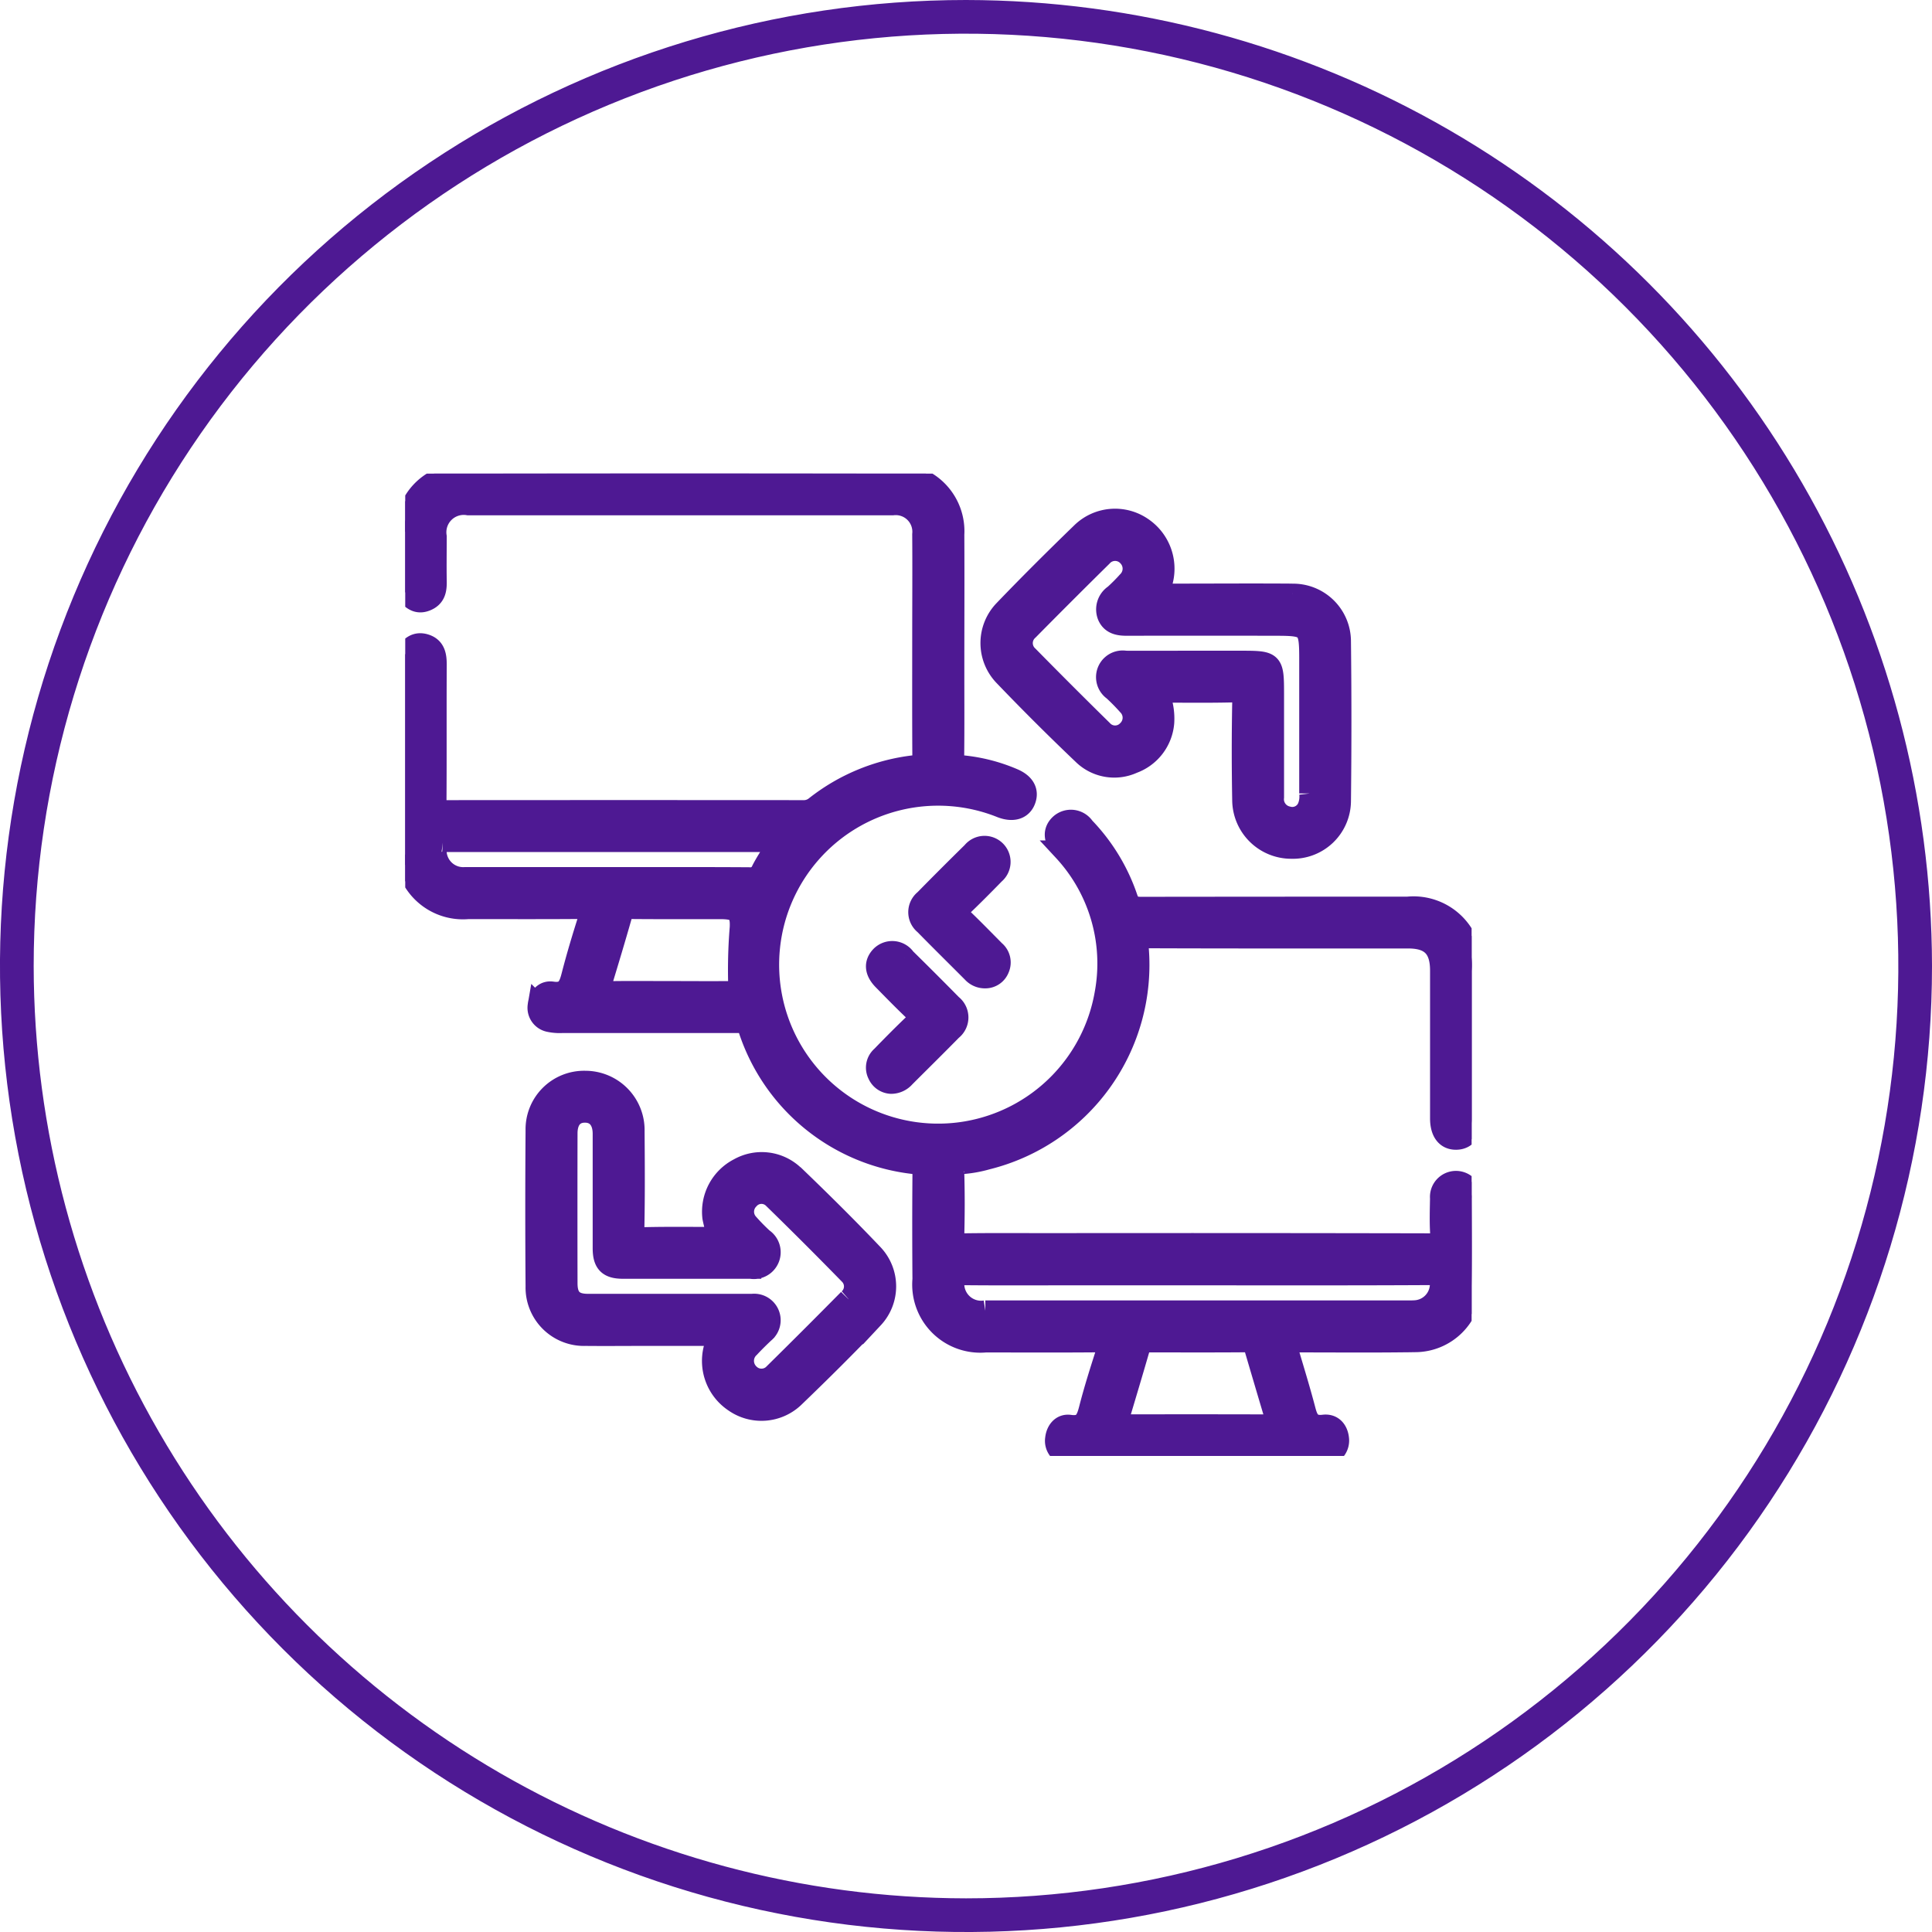 <svg xmlns="http://www.w3.org/2000/svg" xmlns:xlink="http://www.w3.org/1999/xlink" width="93.089" height="93.09" viewBox="0 0 93.089 93.09">
  <defs>
    <clipPath id="clip-path">
      <path id="Trazado_189538" data-name="Trazado 189538" d="M1.623,46.545A44.922,44.922,0,1,1,46.545,91.467,44.974,44.974,0,0,1,1.623,46.545M46.545,0A46.545,46.545,0,1,0,93.089,46.545,46.6,46.6,0,0,0,46.545,0Z" fill="#4e1993"/>
    </clipPath>
    <clipPath id="clip-path-2">
      <rect id="Rectángulo_60618" data-name="Rectángulo 60618" width="51.381" height="47.332" fill="#4e1993" stroke="#4e1993" stroke-width="1"/>
    </clipPath>
  </defs>
  <g id="Grupo_209897" data-name="Grupo 209897" transform="translate(-390.217 -3727.216)">
    <g id="Grupo_172088" data-name="Grupo 172088" transform="translate(390.217 3727.216)">
      <g id="Grupo_172087" data-name="Grupo 172087" clip-path="url(#clip-path)">
        <rect id="Rectángulo_49153" data-name="Rectángulo 49153" width="115.5" height="115.501" transform="translate(-25.109 7.353) rotate(-16.323)" fill="#4e1993"/>
      </g>
    </g>
    <g id="Grupo_199770" data-name="Grupo 199770" transform="translate(409.742 3750.036)">
      <g id="Grupo_199770-2" data-name="Grupo 199770" clip-path="url(#clip-path-2)">
        <path id="Trazado_208696" data-name="Trazado 208696" d="M.358,20.091a2.662,2.662,0,0,0,2.561,1.6c1.689-.012,3.378,0,5.067,0,.167,0,.335-.006.5.006.49.034.595.163.475.639-.212.843-.483,1.67-.729,2.5a2.765,2.765,0,0,0-.1.335c-.089.551-.351.873-.966.845a.507.507,0,0,0-.564.516.574.574,0,0,0,.484.611,2.52,2.52,0,0,0,.747.061q3.913,0,7.826,0c.838,0,.836.018,1.167.8a9.477,9.477,0,0,0,7.254,5.914c.049.01.1.016.148.024.747.134.8.193.8.936,0,1.221.016,2.441,0,3.661a14.86,14.86,0,0,0,.131,1.9,2.515,2.515,0,0,0,2.5,2.107c1.806.019,3.612,0,5.418.006.986,0,1.015.036.731.991-.272.913-.533,1.83-.81,2.742a.693.693,0,0,1-.714.573,1.072,1.072,0,0,0-.394.068.532.532,0,0,0-.377.485.55.55,0,0,0,.349.557,1.64,1.64,0,0,0,.69.1q5.619,0,11.237,0a1.37,1.37,0,0,0,.638-.1.567.567,0,0,0,.34-.613.511.511,0,0,0-.451-.468,1.75,1.75,0,0,0-.349-.034.625.625,0,0,1-.648-.514c-.3-1.027-.614-2.05-.907-3.079-.155-.545-.029-.7.552-.7,1.823-.014,3.645,0,5.468-.006a2.626,2.626,0,0,0,2.79-2.8c0-1.17,0-2.341,0-3.511,0-.117,0-.234-.007-.351-.038-.457-.269-.724-.613-.713-.324.01-.551.267-.578.7-.033.517,0,1.036-.015,1.555-.016.589-.116.685-.718.7-.117,0-.234,0-.351,0H27.422c-1.072,0-1.079-.008-1.08-1.1,0-.736,0-1.471,0-2.207.005-.671.065-.761.707-.862a9.407,9.407,0,0,0,5.008-2.364,9.212,9.212,0,0,0,3.11-6.573c.021-.451,0-.9.007-1.354a.515.515,0,0,1,.589-.579c.15,0,.3,0,.451,0H47.9c.167,0,.335,0,.5.008a1.517,1.517,0,0,1,1.6,1.666c.015,2.307,0,4.615.006,6.922a2.038,2.038,0,0,0,.053.647.566.566,0,0,0,1.1.006,1.957,1.957,0,0,0,.056-.647q0-3.436,0-6.872a2.727,2.727,0,0,0-2.906-2.936c-1.488-.021-2.976,0-4.465,0q-4.089,0-8.177,0c-.786,0-.813-.032-1.1-.746a10.045,10.045,0,0,0-1.826-2.978,1.257,1.257,0,0,0-.386-.314.544.544,0,0,0-.689.1.533.533,0,0,0-.088.648,2.655,2.655,0,0,0,.413.565A8.3,8.3,0,0,1,20.859,31.293a8.13,8.13,0,0,1-3.46-6.732,8.3,8.3,0,0,1,5.368-7.791,8.381,8.381,0,0,1,5.75-.037,3.973,3.973,0,0,0,.474.161.553.553,0,0,0,.7-.342.572.572,0,0,0-.262-.735,1.879,1.879,0,0,0-.41-.186,10.486,10.486,0,0,0-1.742-.468c-.92-.16-.931-.171-.931-1.131,0-3.026-.006-6.052,0-9.079A13.1,13.1,0,0,0,26.214,3.2a2.614,2.614,0,0,0-2.421-2.174,5,5,0,0,0-.5-.015q-10.058,0-20.116,0a3.39,3.39,0,0,0-1.6.335A2.584,2.584,0,0,0,.322,2.73C.254,2.9.266,3.144,0,3.176V6.587c.266.305.532.606,1,.423s.511-.559.5-.984c-.012-.7,0-1.4,0-2.106A1.335,1.335,0,0,1,3.034,2.387q9.9,0,19.806,0c.217,0,.435,0,.652,0a1.3,1.3,0,0,1,1.436,1.424c.013,1.688,0,3.376,0,5.064,0,1.872-.006,3.744.006,5.615,0,.3-.053.416-.391.457a9.438,9.438,0,0,0-4.792,1.977.887.887,0,0,1-.6.188q-8.625-.006-17.249,0c-.327,0-.416-.083-.414-.412.015-2.206,0-4.412.012-6.618,0-.435-.066-.822-.526-.97S.223,9.222,0,9.6V19.73c.244,0,.279.206.358.361M41.708,46.71c-2.454-.01-4.908-.005-7.415-.005.381-1.282.756-2.523,1.114-3.769.057-.2.169-.215.331-.215,1.6,0,3.208.008,4.812-.006.241,0,.318.106.374.3q.493,1.677.992,3.353c.055.187.107.344-.209.343M26.817,39.482c1.655.017,3.311.008,4.966.008h6.371c3.746,0,7.491.009,11.237-.012.453,0,.521.154.477.539a1.284,1.284,0,0,1-1.2,1.192c-.1.008-.2.007-.3.007q-10.208,0-20.417,0a1.312,1.312,0,0,1-1.514-1.345c-.015-.307.07-.392.383-.389M16.135,22.747a24.846,24.846,0,0,0-.069,2.9c.02.285-.229.181-.368.182-1,.009-2,0-3.007,0-.986,0-1.971-.012-2.956.007-.324.006-.359-.1-.276-.376.334-1.1.665-2.2.978-3.3.074-.262.2-.322.458-.32,1.42.012,2.84.006,4.259.006.781,0,1.016.137.981.9M1.816,18.613a.735.735,0,0,0,.1,0h16.09c-.314.51-.6.921-.828,1.364a.582.582,0,0,1-.612.369c-2.157-.014-4.314-.008-6.471-.008-2.408,0-4.815,0-7.223,0A1.3,1.3,0,0,1,1.5,18.906c0-.254.092-.324.319-.293" transform="translate(0 -0.879)" fill="#4e1993" stroke="#4e1993" stroke-width="1"/>
        <path id="Trazado_208697" data-name="Trazado 208697" d="M.114,18.993a2.785,2.785,0,0,0,2.918,1.973c1.84,0,3.679.008,5.518-.007.353,0,.417.065.3.412-.3.935-.584,1.879-.829,2.83-.133.516-.283.869-.94.773-.391-.057-.643.246-.68.65a.679.679,0,0,0,.547.784,2.408,2.408,0,0,0,.6.048q4.239,0,8.478,0c.251,0,.413.024.52.313a9.491,9.491,0,0,0,7.936,6.479c.4.063.46.212.457.56-.014,1.672-.012,3.344,0,5.016a2.781,2.781,0,0,0,3.027,3.022c1.839,0,3.679.01,5.518-.007.349,0,.42.081.316.409-.3.937-.6,1.875-.843,2.826-.134.518-.278.871-.935.776-.4-.057-.648.264-.69.651a.694.694,0,0,0,.551.787,1.846,1.846,0,0,0,.5.043q5.769,0,11.539,0a2.555,2.555,0,0,0,.4-.012.73.73,0,0,0,.654-.807c-.042-.428-.3-.718-.721-.668-.587.071-.757-.214-.885-.707-.286-1.092-.624-2.17-.953-3.293h.608c1.89,0,3.78.018,5.669-.012a2.717,2.717,0,0,0,2.677-2.65c.03-1.421.014-2.842.006-4.264a.753.753,0,1,0-1.5,0c-.01.568-.029,1.139.007,1.7.025.4-.1.489-.488.488q-9.181-.02-18.362-.009c-1.388,0-2.776-.012-4.164.009-.356.005-.441-.1-.432-.445.024-.969.027-1.94,0-2.909-.011-.366.087-.488.457-.505a5.952,5.952,0,0,0,1.13-.208,9.651,9.651,0,0,0,7.3-10.168c-.032-.392.051-.5.461-.5,4.181.016,8.361.009,12.542.01,1.08,0,1.551.477,1.551,1.562q0,3.411,0,6.822c0,.1,0,.2,0,.3,0,.659.279,1.025.767,1.014.473-.011.737-.363.737-.994q0-3.562,0-7.123A2.814,2.814,0,0,0,48.3,20.884q-6.422,0-12.843.008c-.366,0-.539-.075-.667-.458a9.12,9.12,0,0,0-2.069-3.392.778.778,0,0,0-1.147-.164c-.36.314-.344.743.044,1.187.033.038.069.073.1.111a7.981,7.981,0,0,1,2,6.867,8.16,8.16,0,1,1-4.99-8.95c.551.206.977.078,1.143-.344.174-.442-.032-.815-.576-1.046a8.237,8.237,0,0,0-2.462-.631c-.376-.035-.408-.187-.4-.5.014-1.371.006-2.742.006-4.113,0-2.174.011-4.347,0-6.521A2.767,2.767,0,0,0,23.614.008q-10.385-.017-20.77,0A2.727,2.727,0,0,0,.314,1.519,6.87,6.87,0,0,0,0,2.3c.267-.033.254-.275.322-.446A2.584,2.584,0,0,1,1.572.472a3.391,3.391,0,0,1,1.6-.335q10.058,0,20.116,0a5,5,0,0,1,.5.015,2.613,2.613,0,0,1,2.421,2.174,13.051,13.051,0,0,1,.133,1.748c-.011,3.026-.005,6.052,0,9.079,0,.96.011.971.931,1.131a10.483,10.483,0,0,1,1.742.468,1.885,1.885,0,0,1,.41.186.572.572,0,0,1,.262.735.553.553,0,0,1-.7.342,3.982,3.982,0,0,1-.474-.161,8.38,8.38,0,0,0-5.75.037A8.3,8.3,0,0,0,17.4,23.683a8.13,8.13,0,0,0,3.46,6.732A8.3,8.3,0,0,0,32,18.279a2.66,2.66,0,0,1-.413-.565.533.533,0,0,1,.088-.648.544.544,0,0,1,.689-.1,1.256,1.256,0,0,1,.386.314,10.046,10.046,0,0,1,1.826,2.978c.291.714.318.745,1.1.746q4.089,0,8.177,0c1.488,0,2.977-.016,4.465,0a2.727,2.727,0,0,1,2.906,2.936q.007,3.436,0,6.872a1.957,1.957,0,0,1-.056.647.566.566,0,0,1-1.1-.006,2.038,2.038,0,0,1-.053-.647c0-2.307.009-4.615-.006-6.922a1.517,1.517,0,0,0-1.6-1.666c-.167-.01-.334-.008-.5-.008H36.216c-.15,0-.3.005-.451,0a.514.514,0,0,0-.589.579c0,.451.014.9-.007,1.354a9.212,9.212,0,0,1-3.11,6.573,9.408,9.408,0,0,1-5.009,2.364c-.642.1-.7.191-.707.862-.006.736,0,1.471,0,2.207,0,1.089.008,1.1,1.08,1.1H48.943c.117,0,.234,0,.351,0,.6-.02.7-.115.718-.7.014-.518-.018-1.037.015-1.555.027-.431.254-.687.578-.7.344-.011.575.256.613.713.01.117.007.234.007.351,0,1.17,0,2.341,0,3.511a2.626,2.626,0,0,1-2.79,2.8c-1.823,0-3.645-.008-5.468.006-.581,0-.708.16-.552.7.293,1.029.609,2.051.907,3.079a.624.624,0,0,0,.648.514,1.75,1.75,0,0,1,.349.034.511.511,0,0,1,.451.468.567.567,0,0,1-.34.613,1.368,1.368,0,0,1-.638.1q-5.619,0-11.237,0a1.642,1.642,0,0,1-.689-.1.55.55,0,0,1-.35-.557.532.532,0,0,1,.377-.485,1.072,1.072,0,0,1,.394-.068A.693.693,0,0,0,33,45.412c.277-.912.538-1.828.81-2.742.284-.955.255-.99-.731-.991-1.806,0-3.612.013-5.418-.006a2.515,2.515,0,0,1-2.505-2.107,14.909,14.909,0,0,1-.131-1.9c.02-1.22.009-2.441,0-3.662,0-.743-.057-.8-.8-.936-.049-.009-.1-.015-.148-.025a9.477,9.477,0,0,1-7.254-5.914c-.331-.784-.328-.8-1.167-.8q-3.913,0-7.826,0a2.521,2.521,0,0,1-.747-.061.574.574,0,0,1-.484-.611.507.507,0,0,1,.564-.516c.615.028.877-.294.966-.845a2.772,2.772,0,0,1,.1-.335c.246-.834.517-1.661.729-2.5.12-.476.015-.6-.475-.639-.167-.012-.334-.006-.5-.006-1.689,0-3.378-.009-5.067,0a2.662,2.662,0,0,1-2.561-1.6c-.079-.156-.115-.365-.358-.361.08.014.089.079.114.141" transform="translate(0 -0.001)" fill="#4e1993" stroke="#4e1993" stroke-width="1"/>
        <path id="Trazado_208698" data-name="Trazado 208698" d="M59.275,222.847a2.246,2.246,0,0,0-2.616-.3,2.346,2.346,0,0,0-1.259,2.367,7.276,7.276,0,0,0,.26.952c-1.2,0-2.363-.018-3.526.01-.4.01-.536-.071-.527-.506.03-1.537.02-3.075.009-4.613a2.357,2.357,0,0,0-2.352-2.416,2.32,2.32,0,0,0-2.383,2.372q-.028,3.761,0,7.521a2.315,2.315,0,0,0,2.39,2.364c.919.009,1.839,0,2.758,0h3.584c.059.2-.062.325-.107.462a2.372,2.372,0,0,0,.929,2.733,2.281,2.281,0,0,0,2.869-.2c1.3-1.249,2.584-2.522,3.827-3.83a2.247,2.247,0,0,0,.006-3.063c-1.254-1.321-2.549-2.6-3.864-3.864m2.667,6.012q-1.777,1.8-3.581,3.579a.833.833,0,0,1-1.214.008.867.867,0,0,1,.021-1.255c.227-.245.466-.479.709-.709a.777.777,0,0,0-.57-1.383q-2.005,0-4.01,0c-1.3,0-2.607,0-3.91,0-.7,0-1-.3-1-1.01q-.008-3.609,0-7.218c0-.649.313-1.013.844-1.019.551-.006.885.376.886,1.036,0,1.838,0,3.676,0,5.514,0,.713.253.971.957.972,2.056,0,4.111,0,6.166,0a.792.792,0,0,0,.581-1.439,9.467,9.467,0,0,1-.7-.714.846.846,0,0,1,.019-1.176.805.805,0,0,1,1.172-.05q1.866,1.819,3.687,3.685a.814.814,0,0,1-.053,1.176" transform="translate(-40.583 -189.068)" fill="#4e1993" stroke="#4e1993" stroke-width="1"/>
        <path id="Trazado_208699" data-name="Trazado 208699" d="M224.992,19.934c-1.922-.014-3.844,0-5.766,0H218.6c-.062-.2.06-.325.1-.462a2.391,2.391,0,0,0-.927-2.737,2.313,2.313,0,0,0-2.911.228c-1.272,1.232-2.53,2.482-3.756,3.76a2.277,2.277,0,0,0-.009,3.141q1.855,1.937,3.8,3.789a2.163,2.163,0,0,0,2.422.433,2.275,2.275,0,0,0,1.492-1.963,3.071,3.071,0,0,0-.27-1.454c1.208,0,2.372.018,3.535-.01.4-.01.536.07.527.505-.03,1.57-.028,3.142,0,4.712a2.345,2.345,0,0,0,2.346,2.316,2.3,2.3,0,0,0,2.376-2.272q.044-3.86,0-7.72a2.284,2.284,0,0,0-2.331-2.263m.743,10.284a.812.812,0,0,1-.967.441.858.858,0,0,1-.669-.933q0-2.481,0-4.962c0-1.579-.024-1.6-1.58-1.6h-2.456c-1.036,0-2.072.007-3.108,0a.784.784,0,0,0-.581,1.415,9.826,9.826,0,0,1,.7.713.852.852,0,0,1-.014,1.214.825.825,0,0,1-1.212-.009q-1.806-1.774-3.58-3.579a.835.835,0,0,1,.014-1.251q1.761-1.784,3.546-3.543a.839.839,0,0,1,1.248-.015.863.863,0,0,1-.015,1.219,8.565,8.565,0,0,1-.636.639.847.847,0,0,0-.321,1.018c.169.394.527.46.92.459q3.559-.008,7.118,0c1.635,0,1.688.053,1.688,1.683q0,3.208,0,6.416a1.337,1.337,0,0,1-.1.685" transform="translate(-182.257 -14.134)" fill="#4e1993" stroke="#4e1993" stroke-width="1"/>
        <path id="Trazado_208700" data-name="Trazado 208700" d="M188.091,135.2a.755.755,0,1,0-1.052-1.068q-1.162,1.141-2.3,2.3a.759.759,0,0,0,0,1.185c.76.775,1.533,1.537,2.3,2.306a.815.815,0,0,0,.621.273.708.708,0,0,0,.665-.447.731.731,0,0,0-.2-.865c-.541-.545-1.078-1.1-1.633-1.626-.192-.184-.183-.289.006-.469.544-.518,1.074-1.052,1.6-1.591" transform="translate(-159.717 -115.894)" fill="#4e1993" stroke="#4e1993" stroke-width="1"/>
        <path id="Trazado_208701" data-name="Trazado 208701" d="M170.665,171.988a.768.768,0,0,0-1.151-.07c-.325.337-.294.74.1,1.145.515.525,1.028,1.051,1.563,1.556.213.2.193.313-.008.505-.557.529-1.1,1.078-1.633,1.627a.719.719,0,0,0-.163.872.728.728,0,0,0,.628.431.875.875,0,0,0,.661-.3c.756-.756,1.518-1.506,2.267-2.269a.774.774,0,0,0,0-1.224q-1.124-1.143-2.268-2.267" transform="translate(-146.593 -148.67)" fill="#4e1993" stroke="#4e1993" stroke-width="1"/>
      </g>
    </g>
  </g>
</svg>
